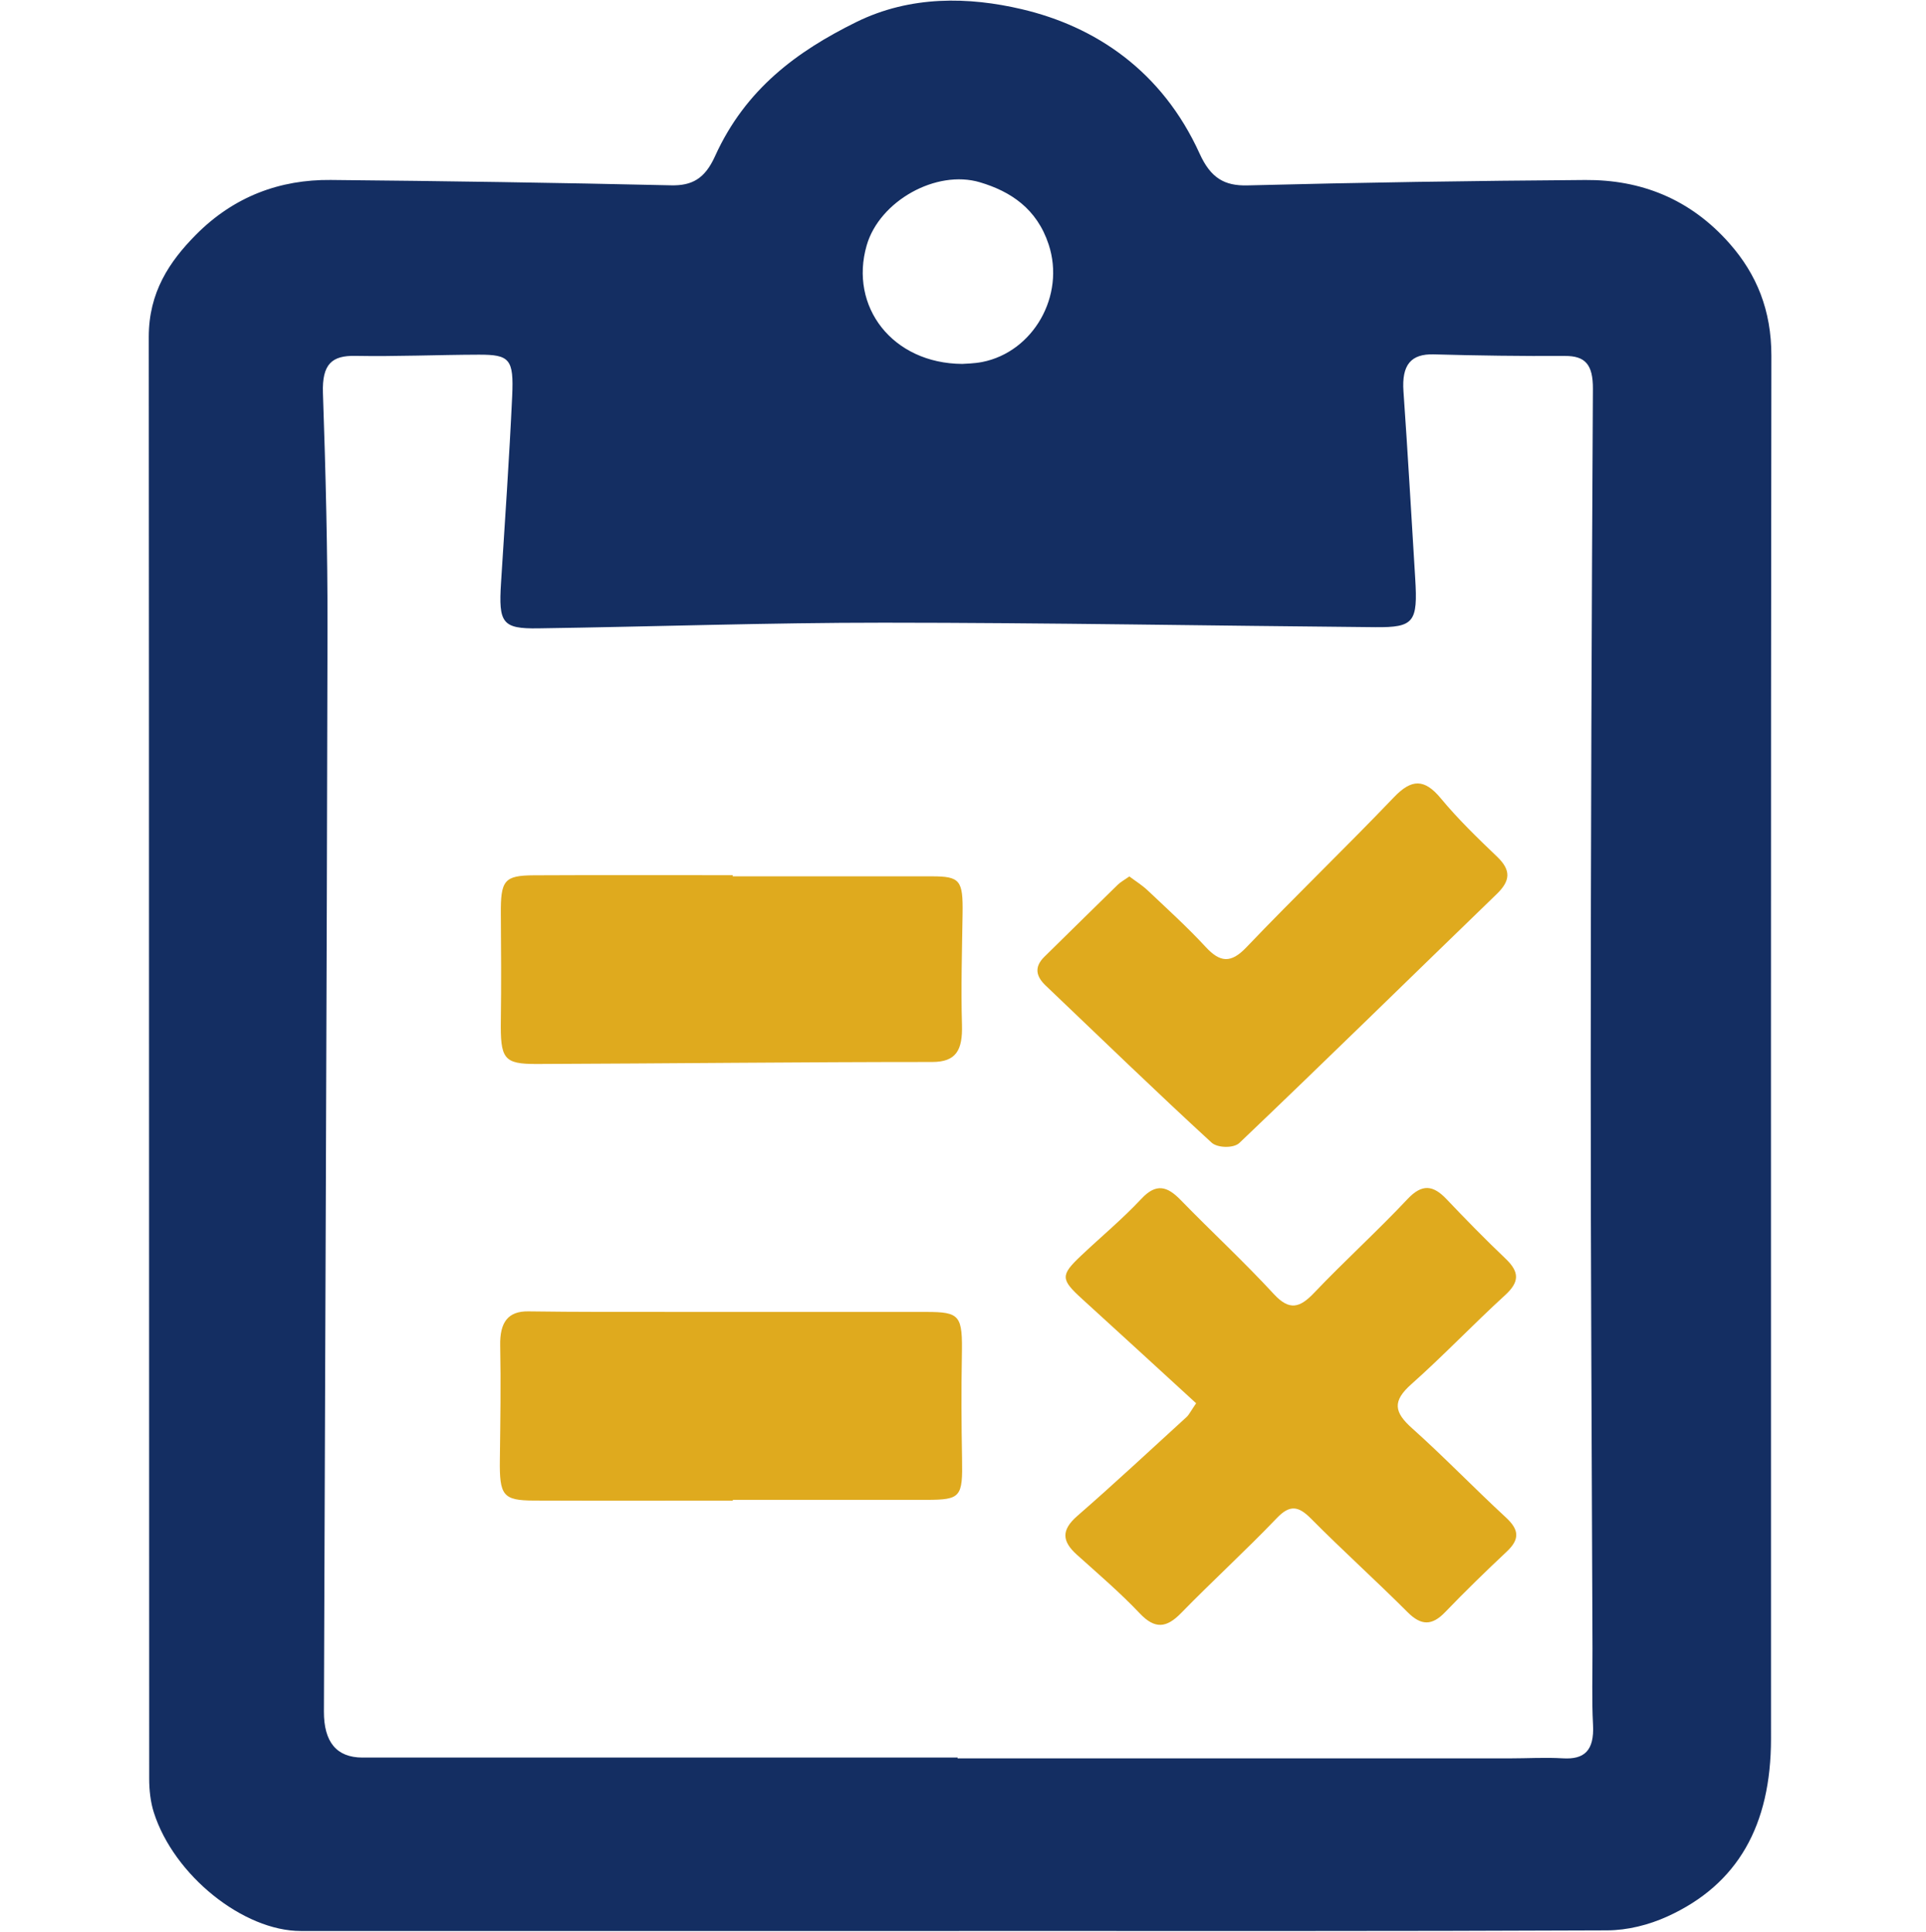 <?xml version="1.0" encoding="UTF-8"?>
<svg id="Layer_1" data-name="Layer 1" xmlns="http://www.w3.org/2000/svg" viewBox="0 0 510.46 512.09">
  <defs>
    <style>
      .cls-1 {
        fill: #142e62;
      }

      .cls-2 {
        fill: #dfaa1e;
      }
    </style>
  </defs>
  <g id="entry_test" data-name="entry test">
    <path class="cls-1" d="m254.2,511.83c-58.15,0-116.3,0-174.45,0-15.24,0-33.63-14.7-38.97-31.39-.9-2.81-1.24-6.01-1.24-9.04-.06-127.36-.02-254.73-.11-382.09,0-11.85,5.46-19.97,12.45-27.04,10.18-10.29,22.43-14.7,35.76-14.57,30.07.28,60.14.73,90.21,1.42,5.56.13,8.96-1.75,11.65-7.7,8.1-17.88,21.81-27.85,37.42-35.56,14.46-7.13,29.93-6.7,43.86-3.43,19.45,4.56,37.17,16.27,47.17,38.3,2.91,6.42,6.54,8.57,12.67,8.41,29.84-.77,59.69-1.22,89.54-1.43,14.53-.1,27.72,4.85,38.32,16.93,7.08,8.07,11.01,17.58,11,29.65-.17,122.19-.1,244.37-.1,366.56,0,23-8.82,38.63-27.4,47.1-5,2.28-10.65,3.69-16.01,3.71-57.26.26-114.52.16-171.77.16Zm-.4-45.96c0,.07,0,.14,0,.2,48.8,0,97.59,0,146.39,0,4.68,0,9.37-.29,14.04-.01,5.56.33,8.35-1.91,7.98-8.89-.35-6.71-.12-13.46-.14-20.19-.17-51-.49-101.99-.47-152.99.01-60.31.25-120.62.58-180.93.04-6.51-2.1-8.74-7.42-8.71-11.58.06-23.17-.1-34.75-.42-6.02-.17-8.54,2.73-8.04,9.8,1.16,16.51,2.09,33.04,3.11,49.56.72,11.63-.31,13.04-10.56,12.95-43.45-.38-86.89-1.18-130.34-1.19-30.52-.01-61.04,1.06-91.56,1.5-9.49.14-10.51-1.41-9.83-12.03,1.05-16.52,2.19-33.04,2.96-49.58.45-9.78-.68-10.95-8.85-10.93-10.92.03-21.84.52-32.75.32-6.15-.11-8.82,2.13-8.56,9.84.72,20.95,1.25,41.92,1.21,62.88-.19,95.53-.62,191.06-.95,286.59q-.04,12.2,10.21,12.22c52.58,0,105.16,0,157.75,0Zm1.22-369.41c.87-.08,3.12-.08,5.3-.51,13.5-2.65,22.09-17.55,17.61-31.16-3.13-9.5-10.1-14.06-18.2-16.47-11.59-3.46-26.61,4.95-30.02,16.69-4.71,16.24,6.79,31.33,25.31,31.45Z"/>
    <path class="cls-2" d="m317.03,371.96c-10.34-9.47-20.24-18.58-30.18-27.62-5.75-5.23-5.84-6.29-.37-11.47,5.35-5.06,11-9.74,16.07-15.16,3.91-4.17,6.83-3.28,10.36.35,8.17,8.4,16.73,16.3,24.7,24.94,4.14,4.49,6.89,3.67,10.69-.33,8.09-8.5,16.72-16.31,24.76-24.86,3.86-4.1,6.79-3.69,10.34.05,5.11,5.39,10.3,10.68,15.64,15.77,3.68,3.51,3.74,6.14-.15,9.68-8.4,7.67-16.34,16.04-24.82,23.57-5.09,4.52-4.6,7.42.18,11.69,8.47,7.57,16.44,15.87,24.81,23.59,3.52,3.24,3.86,5.75.27,9.12-5.54,5.2-11.01,10.52-16.32,16.04-3.45,3.59-6.32,3.62-9.9.05-8.43-8.44-17.25-16.37-25.65-24.85-3.3-3.33-5.58-3.77-9.04-.15-8.28,8.65-17.05,16.64-25.4,25.2-3.87,3.97-6.93,4.3-10.93.08-5.26-5.55-11.03-10.47-16.66-15.54-3.98-3.58-4.21-6.54.09-10.29,9.79-8.53,19.35-17.44,28.97-26.23.67-.62,1.11-1.58,2.53-3.64Z"/>
    <path class="cls-2" d="m194.24,397.76c-17.58,0-35.15.05-52.73-.02-8.22-.03-9.15-1.33-9.03-10.83.13-10.08.29-20.17.09-30.25-.13-6.27,2.14-9.14,7.45-9.07,6.45.09,12.91.13,19.36.14,28.7.01,57.4,0,86.1.01,9.05,0,9.65.95,9.45,11.7-.17,9.05-.12,18.1.05,27.15.19,10.2-.31,10.94-9.35,10.96-17.13.02-34.27,0-51.4,0,0,.07,0,.13,0,.2Z"/>
    <path class="cls-2" d="m194.21,232.28c17.57,0,35.13-.01,52.7,0,7.57,0,8.34,1.03,8.21,9.88-.14,9.82-.45,19.65-.16,29.45.2,6.8-1.59,9.88-7.89,9.88-34.91,0-69.82.4-104.73.53-8.91.03-9.75-1.32-9.6-11.77.13-9.3.07-18.6,0-27.91-.07-8.99.85-10.29,8.78-10.33,17.56-.09,35.13-.03,52.69-.03,0,.1,0,.19,0,.29Z"/>
    <path class="cls-2" d="m299.32,232.31c1.65,1.24,3.4,2.32,4.9,3.74,5.17,4.89,10.45,9.67,15.33,14.95,3.82,4.13,6.68,4.4,10.77.11,12.88-13.49,26.26-26.35,39.15-39.82,4.63-4.83,8.03-4.96,12.4.32,4.61,5.57,9.78,10.55,14.93,15.48,3.76,3.6,3.5,6.39-.12,9.89-22.74,21.99-45.33,44.18-68.2,65.97-1.51,1.44-5.8,1.36-7.38-.1-14.83-13.62-29.35-27.69-43.96-41.62-2.54-2.42-3.13-4.9-.32-7.65,6.46-6.33,12.89-12.71,19.37-19.02.82-.8,1.84-1.34,3.15-2.26Z"/>
  </g>
</svg>